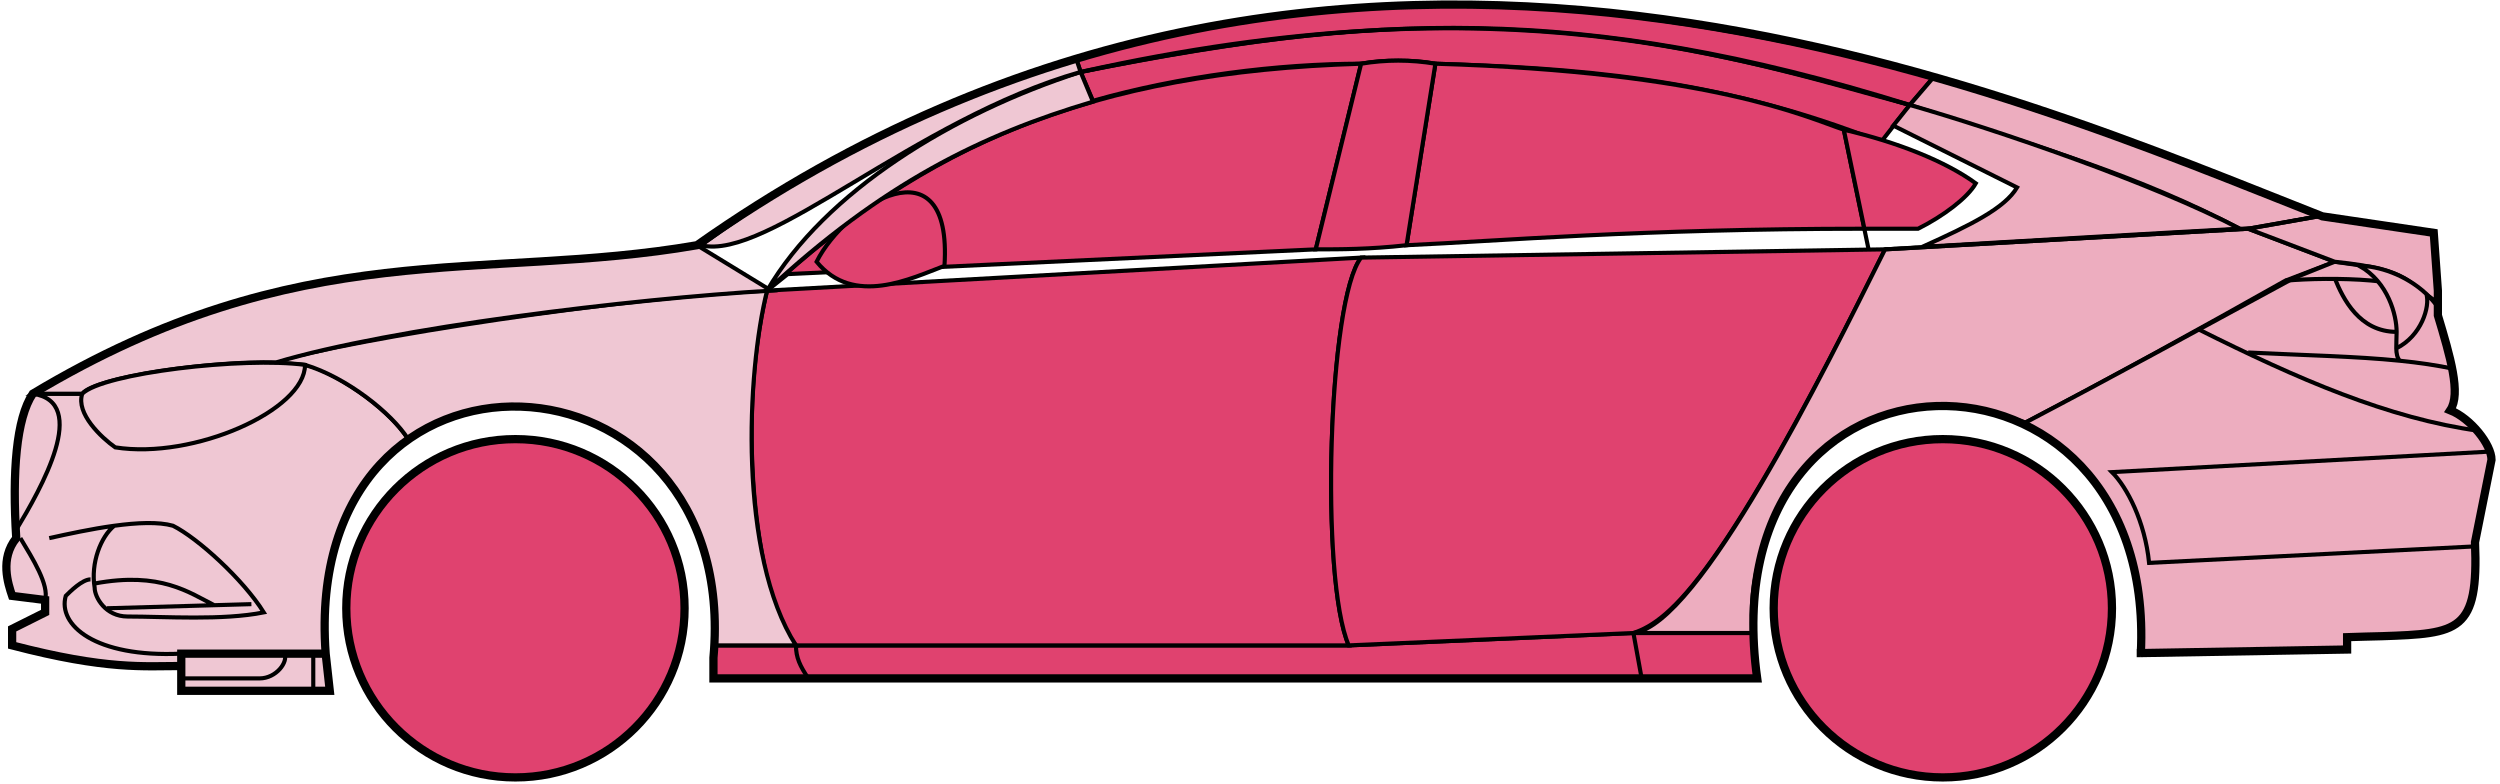 <svg width="303" height="95" viewBox="0 0 303 95" fill="none" xmlns="http://www.w3.org/2000/svg">
<circle cx="62.47" cy="73.722" r="20.5" fill="#E0426F" stroke="black"/>
<circle cx="235.47" cy="73.722" r="20.5" fill="#E0426F" stroke="black"/>
<path d="M132.468 12.222L130.968 8.722C170.968 0.722 192.468 1.222 231.468 12.722L227.968 17.222C207.968 9.222 189.968 8.222 173.968 7.722C171.468 7.222 167.468 7.222 164.968 7.722C154.968 7.722 142.968 9.222 132.468 12.222Z" fill="#E0426F" stroke="black" stroke-width="0.5"/>
<path d="M130.968 8.722L130.468 7.222C166.468 -3.778 198.968 0.222 234.468 9.222L231.468 12.722C191.468 0.222 165.468 1.722 130.968 8.722Z" fill="#E0426F" stroke="black" stroke-width="0.5"/>
<path d="M130.968 8.722C182.468 -2.778 210.968 7.222 231.468 12.722" stroke="black" stroke-width="0.5"/>
<path d="M170.47 29.722L173.97 7.722C207.47 8.722 218.97 14.222 223.47 15.722L225.952 27.722C198.962 27.723 181.467 29.222 170.47 29.722Z" fill="#E0426F"/>
<path d="M226.47 30.222L223.47 15.722C218.97 14.222 207.47 8.722 173.97 7.722L170.47 29.722C181.47 29.222 198.97 27.722 225.97 27.722" stroke="black" stroke-width="0.5"/>
<path d="M164.97 7.722C131.97 8.722 111.97 17.722 92.97 35.222L95.47 33.222L159.47 30.222L164.97 7.722Z" fill="#E0426F" stroke="black" stroke-width="0.5"/>
<path d="M239.468 22.222C235.801 19.555 229.968 17.222 223.468 15.722L225.968 27.722H232.468C235.468 26.222 238.468 23.991 239.468 22.222Z" fill="#E0426F" stroke="black" stroke-width="0.5"/>
<path d="M96.47 78.222H163.47L197.97 76.722H212.47L212.97 82.222H198.97H97.97H86.47V78.222H96.47Z" fill="#E0426F"/>
<path d="M96.47 78.222H163.47L197.97 76.722M96.47 78.222C96.47 79.722 96.97 80.722 97.97 82.222M96.47 78.222H86.47V82.222H97.97M197.97 76.722L198.97 82.222M197.97 76.722H212.47L212.97 82.222H198.97M198.97 82.222H97.97" stroke="black" stroke-width="0.5"/>
<path d="M96.469 78.222C91.97 73.722 88.97 51.722 92.969 35.222L164.97 31.222C160.97 36.222 159.97 70.222 163.47 78.222H96.469Z" fill="#E0426F" stroke="black" stroke-width="0.5"/>
<path d="M228.47 30.222L164.97 31.222C160.97 36.222 159.97 70.222 163.47 78.222L197.97 76.722C202.47 75.222 208.97 69.722 228.47 30.222Z" fill="#E0426F" stroke="black" stroke-width="0.5"/>
<path d="M170.47 29.722C165.97 30.222 162.47 30.222 159.47 30.222L164.97 7.722C167.97 7.222 170.97 7.222 173.97 7.722L170.47 29.722Z" fill="#E0426F" stroke="black" stroke-width="0.5"/>
<path d="M98.97 31.722C103.47 37.222 110.47 33.722 114.47 32.222C115.47 16.722 102.47 24.722 98.97 31.722Z" fill="#E0426F" stroke="black" stroke-width="0.5"/>
<path d="M234.468 9.222L231.468 12.722C248.468 18.222 258.968 21.222 271.468 27.722H272.968L280.968 26.222C265.968 19.722 258.468 17.222 234.468 9.222Z" fill="#EDADBF" stroke="black" stroke-width="0.5"/>
<path d="M271.468 27.722C260.968 22.222 241.968 15.722 231.468 12.722L229.468 15.222L244.468 22.722C242.968 25.222 238.968 27.222 232.968 29.922C244.968 29.222 261.968 28.222 271.468 27.722Z" fill="#EDADBF" stroke="black" stroke-width="0.5"/>
<path d="M276.97 34.022L282.968 31.722L272.469 27.722L228.469 30.222C220.969 45.222 205.969 75.722 197.969 76.722H212.469C210.969 65.722 220.469 42.222 245.47 51.222C255.97 45.722 265.97 40.222 276.97 34.022Z" fill="#EDADBF" stroke="black" stroke-width="0.5"/>
<path d="M277.968 33.722C265.968 40.222 255.968 45.722 245.468 51.222C249.968 54.222 260.468 60.222 259.468 79.222L284.468 78.722V77.222C292.968 76.222 301.468 79.722 299.968 65.722L301.968 55.722C301.968 54.222 299.468 50.222 296.968 49.722C298.468 47.222 295.468 38.222 295.468 38.222V36.722L291.468 33.722L286.468 32.222L282.968 31.722L277.968 33.722Z" fill="#EDADBF" stroke="black" stroke-width="0.5"/>
<path d="M280.968 26.222L272.468 27.722L282.968 31.722C292.468 32.722 291.467 34.222 295.462 36.642L294.968 28.222L280.968 26.222Z" fill="#EDADBF"/>
<path d="M295.468 36.722L295.462 36.642M295.462 36.642L294.968 28.222L280.968 26.222L272.468 27.722L282.968 31.722C292.468 32.722 291.467 34.222 295.462 36.642Z" stroke="black" stroke-width="0.5"/>
<path d="M293.97 36.222C293.47 33.722 282.47 33.522 276.97 34.022" stroke="black" stroke-width="0.5"/>
<path d="M299.97 66.222L260.47 68.222C259.97 63.222 257.803 59.056 255.97 57.222L301.97 54.722M300.47 52.222C289.47 50.722 278.47 45.922 266.47 39.922M228.47 30.222L272.47 27.722L280.97 26.222" stroke="black" stroke-width="0.5"/>
<path d="M290.47 40.222C290.47 38.222 289.47 34.222 285.97 32.222C288.191 32.222 291.567 33.263 294.079 35.632C294.542 37.162 293.47 40.722 290.428 42.222C290.414 41.632 290.47 40.947 290.47 40.222Z" fill="#EDADBF"/>
<path d="M272.47 42.722C279.465 43.072 285.482 43.177 290.863 43.722M297.47 44.722C295.367 44.272 293.173 43.956 290.863 43.722M295.47 37.222C295.052 36.637 294.583 36.108 294.079 35.632M290.863 43.722C290.537 43.377 290.443 42.854 290.428 42.222M290.428 42.222C290.414 41.632 290.47 40.947 290.47 40.222C290.47 38.222 289.47 34.222 285.97 32.222C288.191 32.222 291.567 33.263 294.079 35.632M290.428 42.222C293.47 40.722 294.542 37.162 294.079 35.632" stroke="black" stroke-width="0.5"/>
<path d="M290.47 40.222C285.97 40.222 283.97 36.222 282.97 33.722" stroke="black" stroke-width="0.5"/>
<path d="M132.468 12.322C118.968 16.322 106.968 22.222 92.968 35.222C99.968 23.222 115.468 13.722 130.968 8.722L132.468 12.322Z" fill="#EFC7D3" stroke="black" stroke-width="0.5"/>
<path d="M130.968 8.722C110.968 14.396 92.968 31.722 84.968 29.722C97.968 20.222 113.968 11.722 130.468 7.222L130.968 8.722Z" fill="#EFC7D3" stroke="black" stroke-width="0.5"/>
<path d="M9.968 47.722H3.968C1.468 51.722 1.468 61.722 1.968 65.222C0.468 66.222 0.468 70.722 1.468 72.222L5.468 72.722V74.222L1.468 76.222V78.222C5.468 79.222 13.968 81.222 21.968 80.722V79.222H39.468C38.802 70.722 40.468 60.222 49.468 53.222C46.968 49.222 39.968 44.722 36.968 44.222C26.968 43.222 11.968 45.722 9.968 47.722Z" fill="#EFC7D3" stroke="black" stroke-width="0.5"/>
<path d="M92.97 35.222C75.136 36.056 43.47 40.922 32.97 43.922L36.97 44.222C41.97 45.722 47.47 50.056 49.47 53.222C62.469 43.722 87.969 50.722 86.469 78.222H96.469C89.469 67.222 90.469 45.222 92.97 35.222Z" fill="#EFC7D3" stroke="black" stroke-width="0.5"/>
<path d="M9.968 47.722H3.968C36.468 28.222 58.468 34.222 84.468 29.722L93.468 35.222C76.468 36.222 47.468 39.722 33.468 43.922C25.468 43.722 11.468 45.722 9.968 47.722Z" fill="#EFC7D3" stroke="black" stroke-width="0.5"/>
<path d="M36.969 44.222C29.469 43.222 12.469 45.222 9.969 47.722C9.169 50.122 12.303 53.056 13.969 54.222C23.469 55.722 36.969 49.722 36.969 44.222Z" fill="#EFC7D3" stroke="black" stroke-width="0.5"/>
<path d="M3.968 47.722C10.969 48.722 4.968 59.222 1.968 64.222C1.468 57.222 1.968 51.722 3.968 47.722Z" fill="#EFC7D3" stroke="black" stroke-width="0.5"/>
<path d="M21.968 83.722V79.222H39.468L39.968 83.722H21.968Z" fill="#EFC7D3" stroke="black" stroke-width="0.5"/>
<path d="M2.47 65.222C3.97 67.722 5.97 70.889 5.47 72.722M21.97 79.222C11.47 79.722 6.97 75.722 7.97 72.222C8.47 71.722 9.97 70.222 10.97 70.222" stroke="black" stroke-width="0.5"/>
<path d="M31.97 74.222C29.47 70.222 23.97 65.222 20.97 63.722C19.22 63.222 16.595 63.347 13.845 63.722C12.22 65.056 10.97 68.222 11.47 71.222C11.47 72.389 12.777 74.722 15.47 74.722C19.97 74.722 26.97 75.222 31.97 74.222Z" fill="#EFC7D3"/>
<path d="M5.97 65.222C8.22 64.722 11.095 64.097 13.845 63.722M13.845 63.722C16.595 63.347 19.22 63.222 20.97 63.722C23.97 65.222 29.47 70.222 31.97 74.222C26.97 75.222 19.97 74.722 15.47 74.722C12.777 74.722 11.47 72.389 11.47 71.222C10.97 68.222 12.22 65.056 13.845 63.722Z" stroke="black" stroke-width="0.5"/>
<path d="M11.47 70.722C19.47 69.222 22.97 71.851 25.97 73.351M12.97 73.722L30.47 73.222" stroke="black" stroke-width="0.5"/>
<path d="M21.968 82.222H31.468C33.468 82.222 34.968 80.222 34.468 79.222M37.968 79.222V83.722" stroke="black" stroke-width="0.5"/>
<path d="M21.97 80.722C17.47 80.722 12.97 81.222 1.47 78.222V76.222L5.47 74.222V72.722L1.47 72.222C0.969 70.722 -0.031 67.722 1.969 65.222C1.469 57.222 1.969 50.722 3.97 47.722C36.47 28.222 58.47 34.222 84.47 29.722C162.47 -25.278 244.47 11.722 281.47 26.222L294.97 28.222L295.47 35.222V38.222C296.968 43.222 298.303 47.722 296.97 49.722C299.47 50.722 301.97 53.889 301.97 55.722L299.97 65.722C300.422 76.57 298.013 76.794 288.682 77.107C287.691 77.14 285.622 77.174 284.47 77.222V78.722L259.47 79.153M21.97 80.722V83.722H39.968L39.47 79.222M21.97 80.722V79.222H39.47M39.47 79.222C36.47 37.722 89.97 40.722 86.47 79.722V82.222H212.97C206.97 38.722 261.47 38.722 259.47 79.153M258.968 79.153H259.47" stroke="black"/>
</svg>
